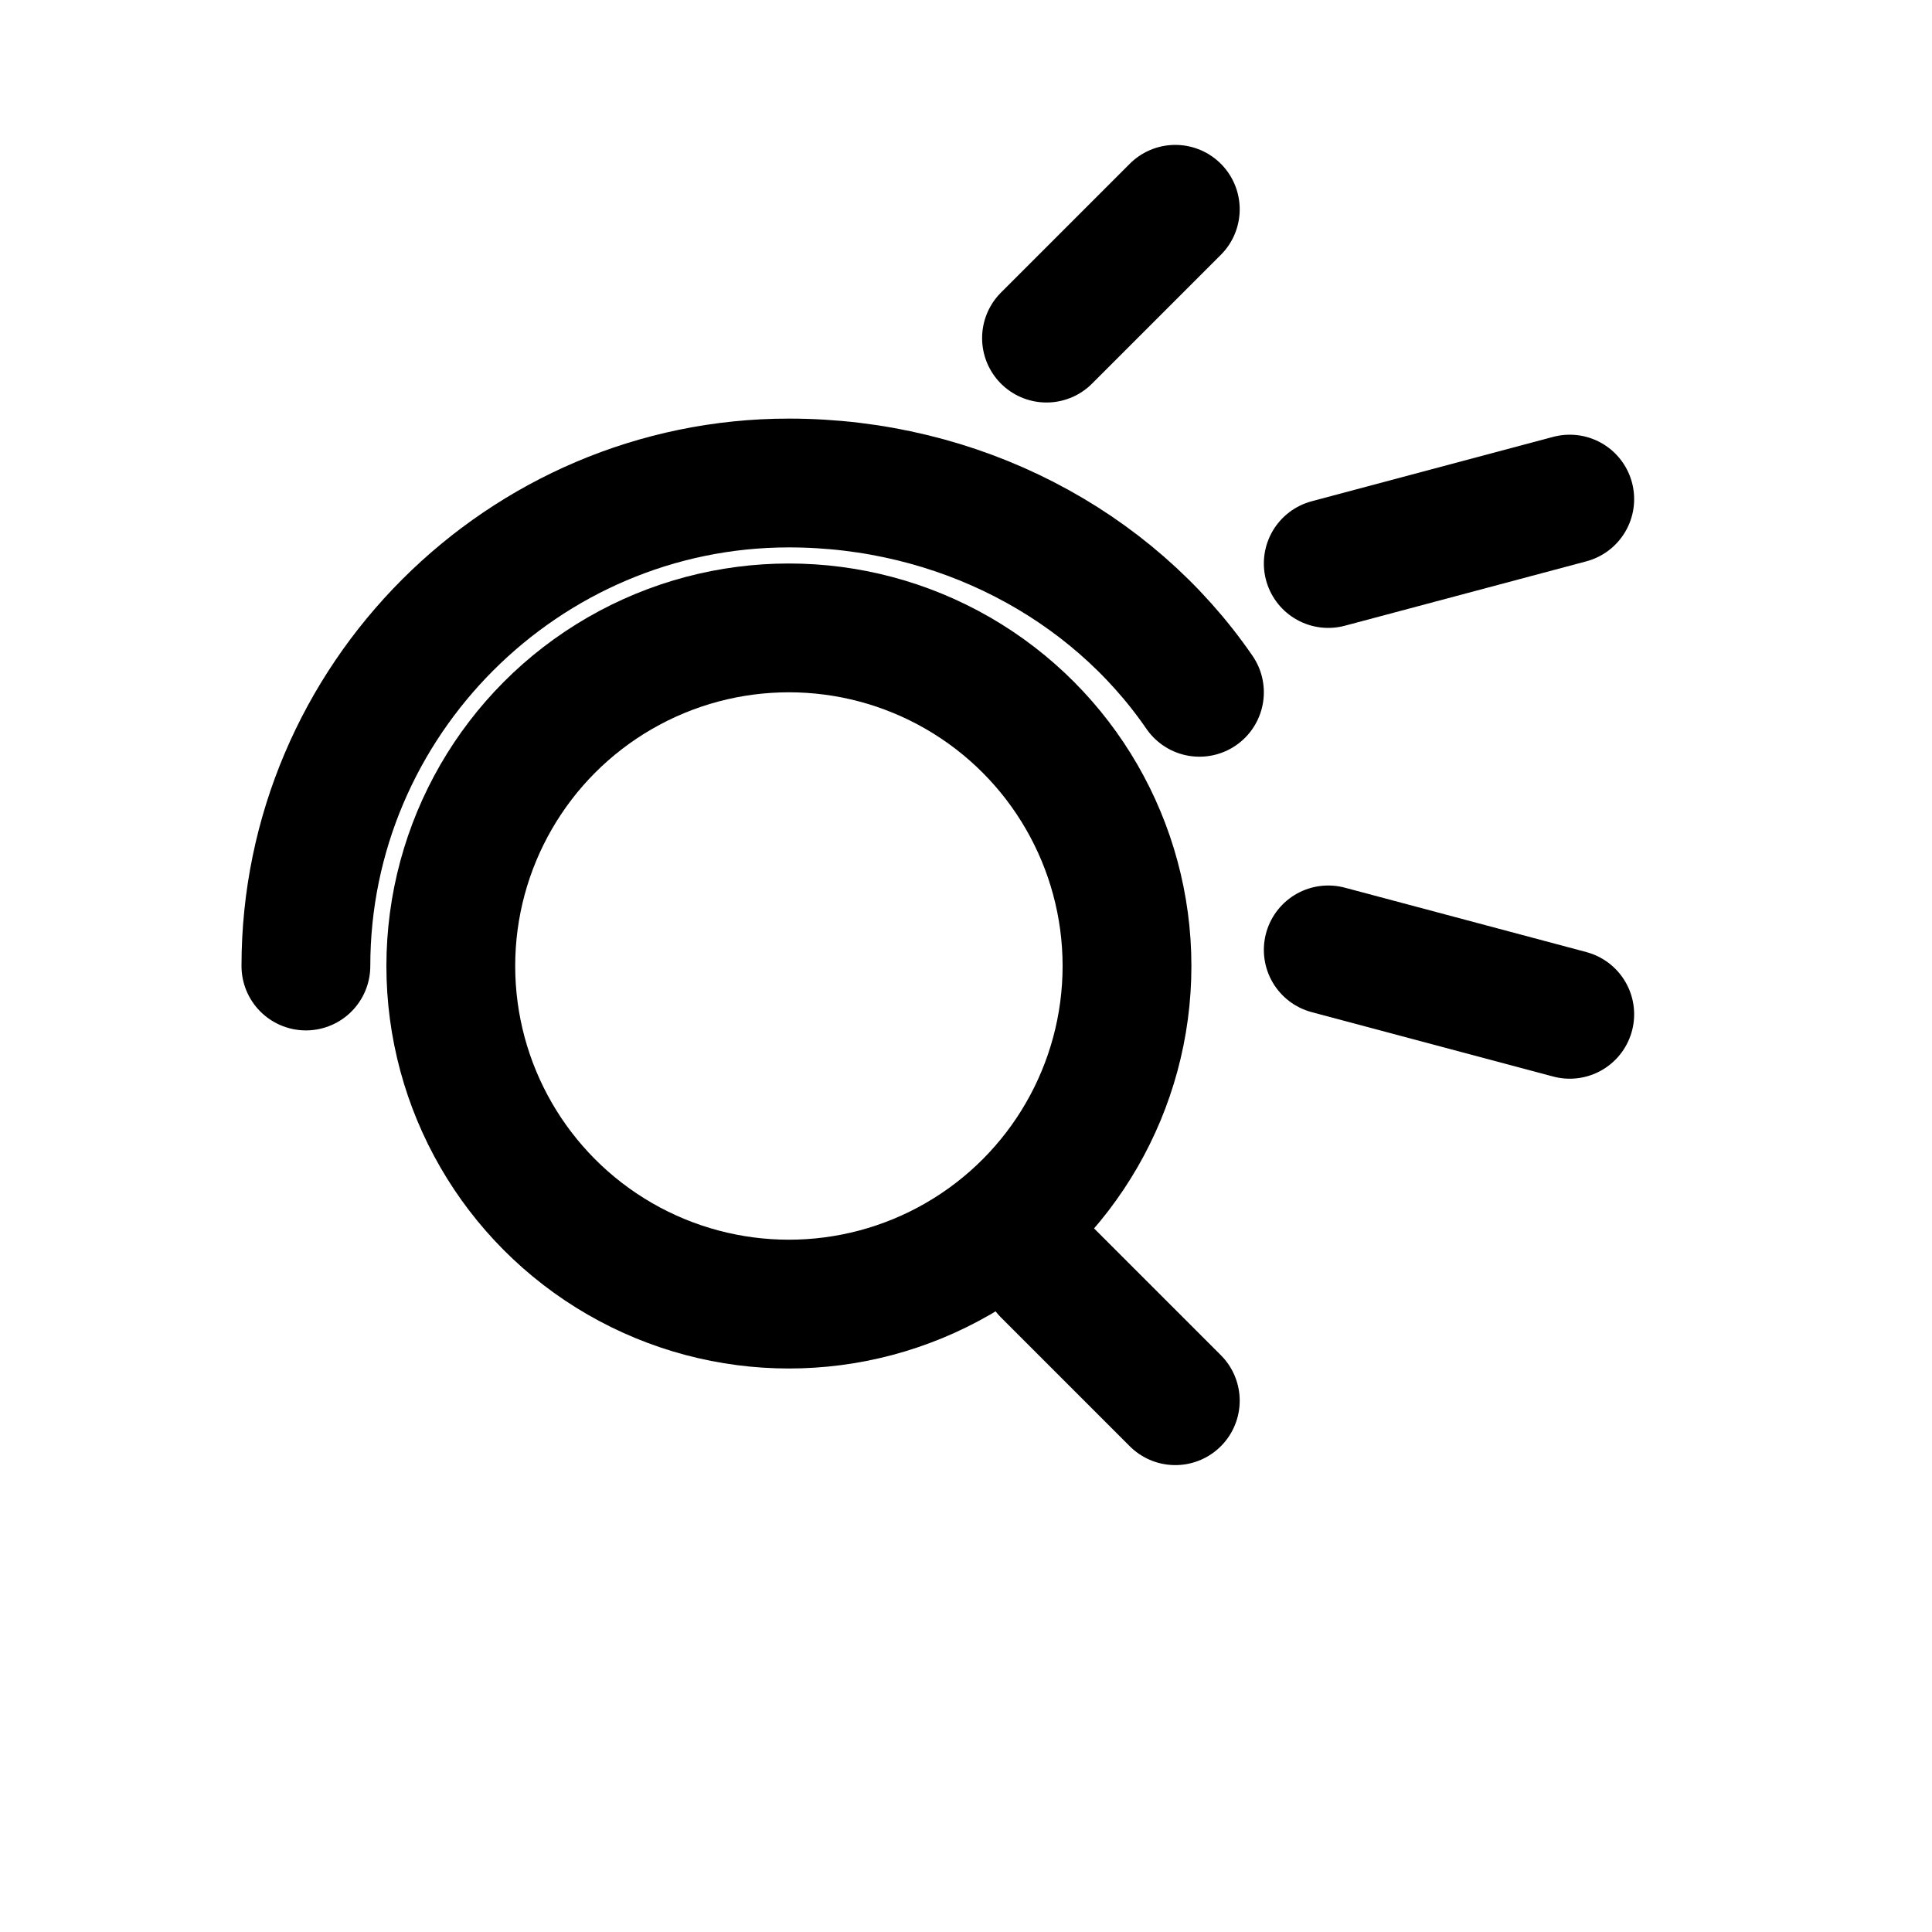 <svg xmlns="http://www.w3.org/2000/svg" viewBox="0 0 24 24" fill="none" stroke="currentColor" stroke-width="1.6" stroke-linecap="round" stroke-linejoin="round">
  <circle cx="9.8" cy="12" r="4.2" />
  <path d="M3.8 12c0-3.3 2.7-6 6-6 2.1 0 4 1 5.1 2.6" />
  <path d="M13 4.2l1.6-1.6" />
  <path d="M16.5 7l3-0.8" />
  <path d="M16.5 11.8l3 0.8" />
  <path d="M13 15.8l1.6 1.6" />
</svg>

